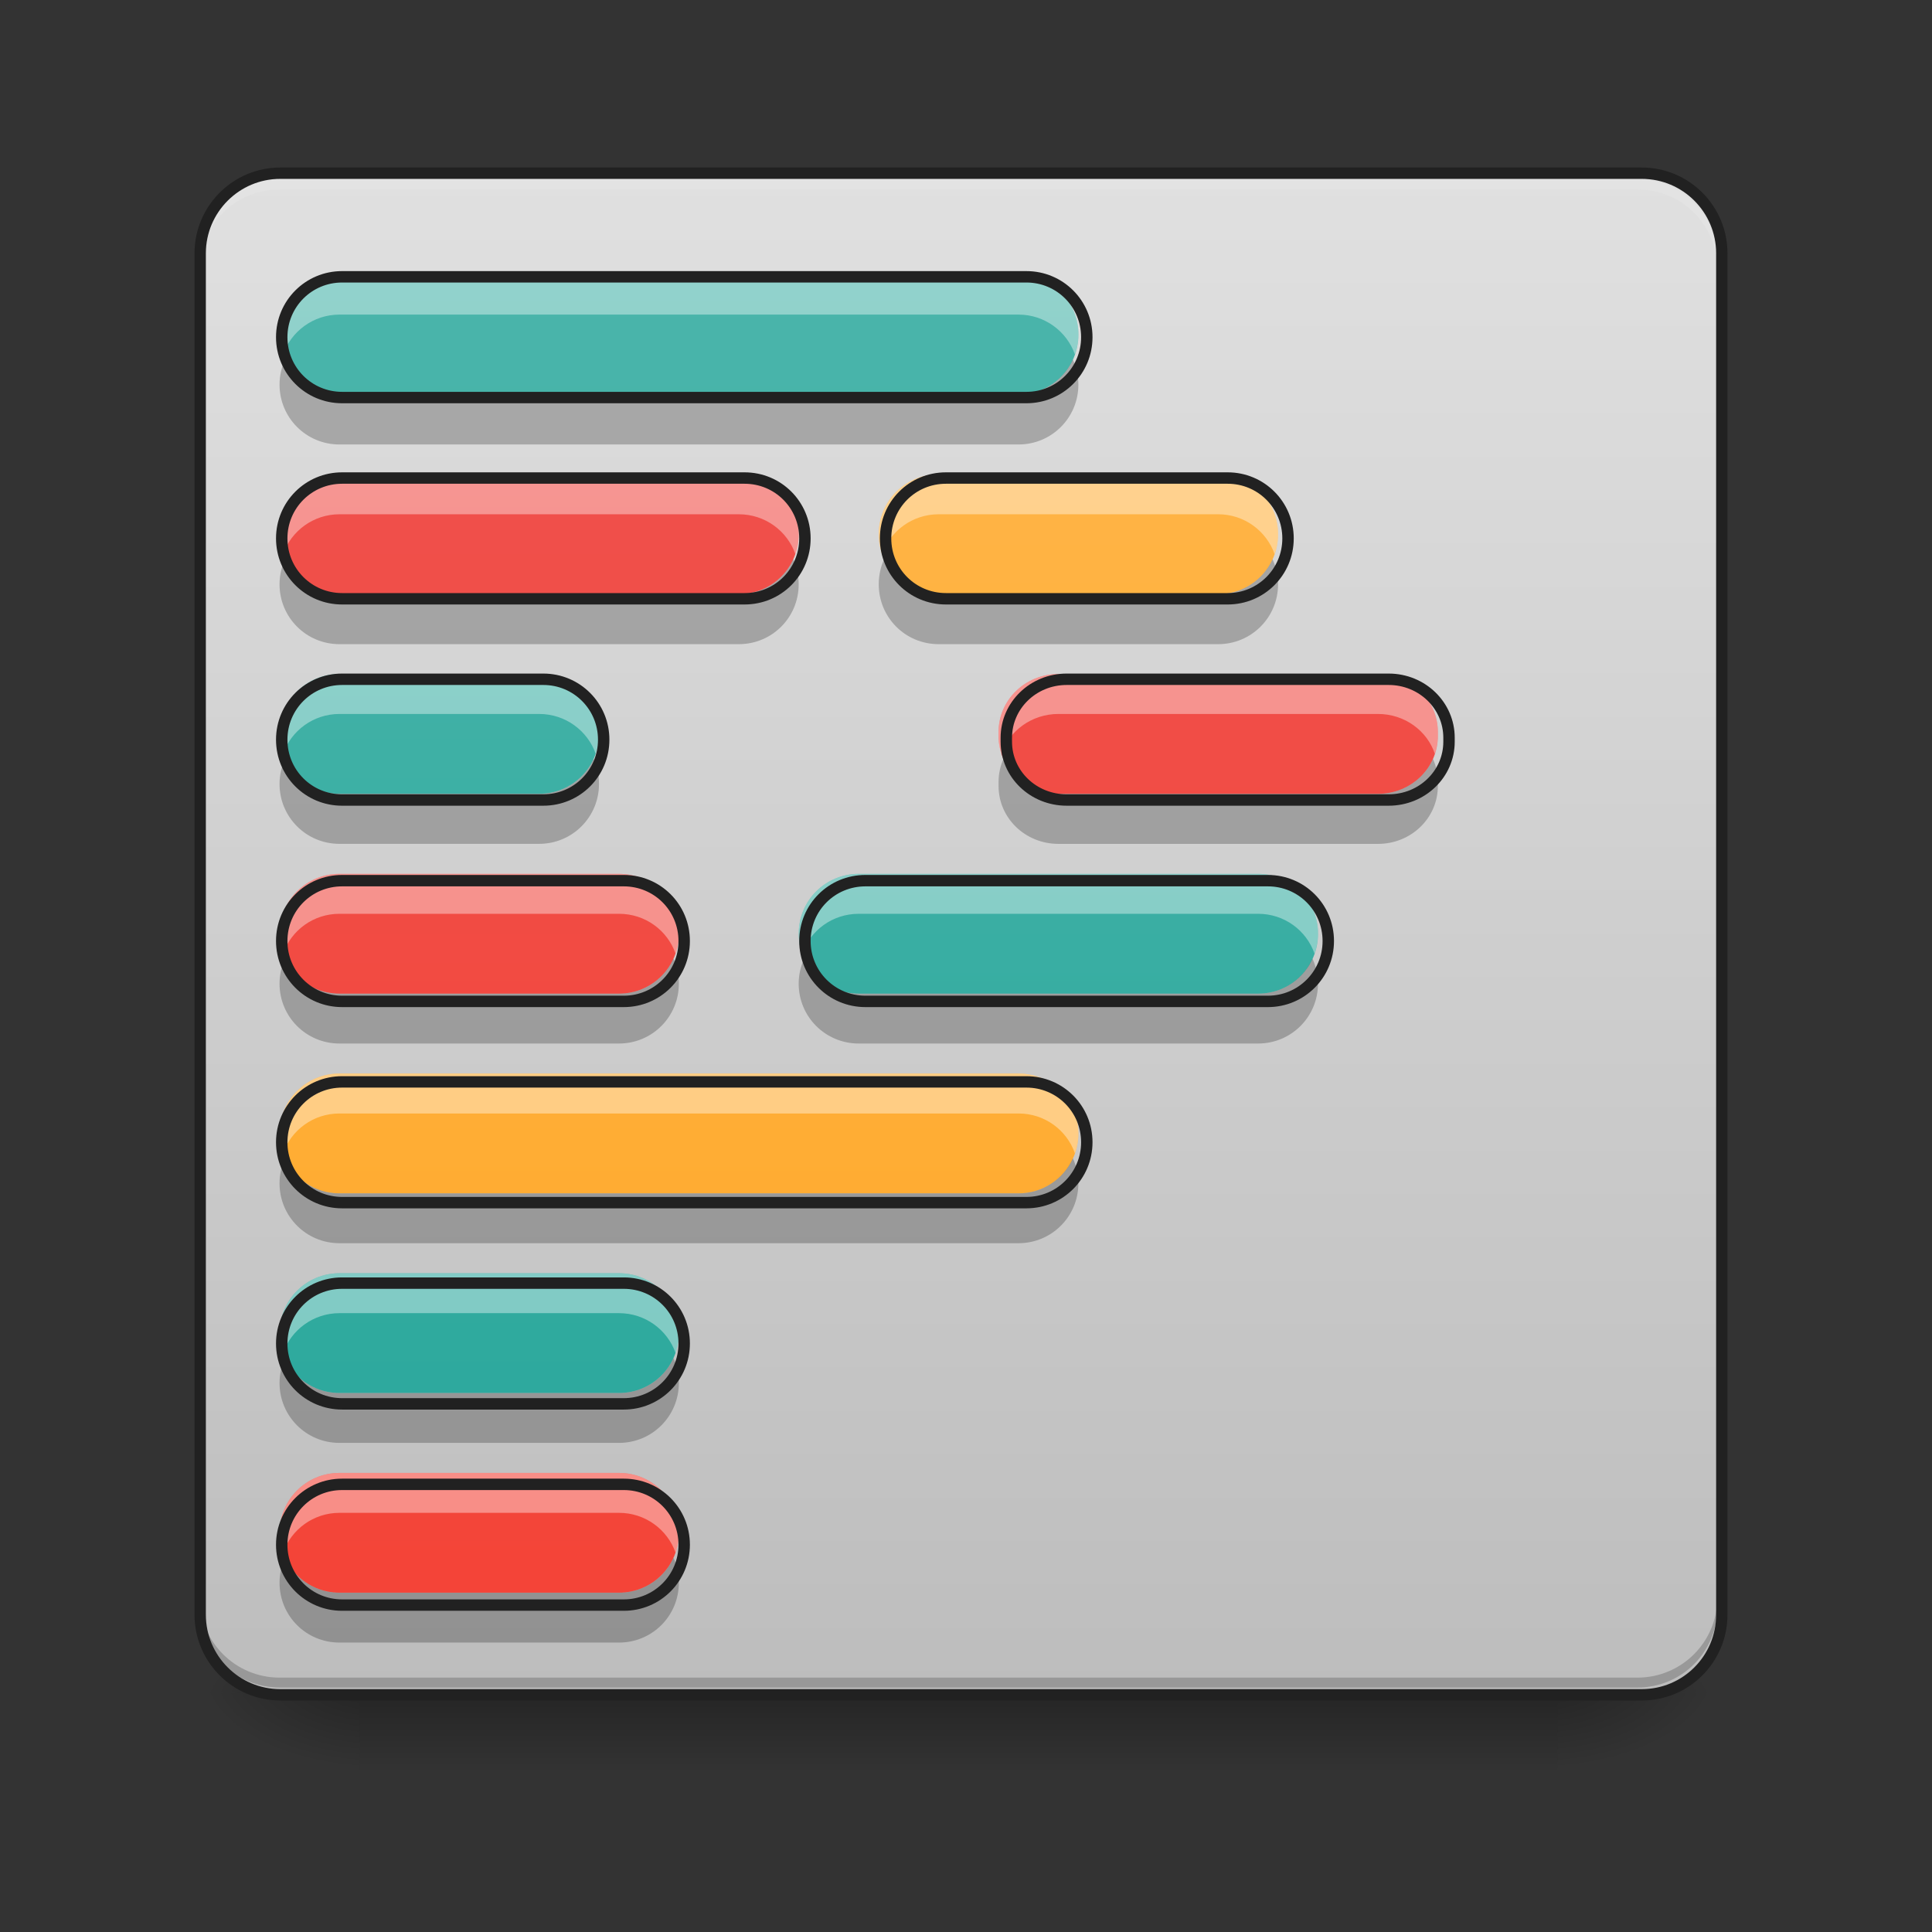 <svg height="48" viewBox="0 0 48 48" width="48" xmlns="http://www.w3.org/2000/svg" xmlns:xlink="http://www.w3.org/1999/xlink"><rect x="0" y="0" width="48" height="48" fill="#333333" stroke="none"/><linearGradient id="a" gradientUnits="userSpaceOnUse" x1="23.815" x2="23.815" y1="42.051" y2="44.035"><stop offset="0" stop-opacity=".275"/><stop offset="1" stop-opacity="0"/></linearGradient><linearGradient id="b"><stop offset="0" stop-opacity=".314"/><stop offset=".222" stop-opacity=".275"/><stop offset="1" stop-opacity="0"/></linearGradient><radialGradient id="c" cx="450.909" cy="189.579" gradientTransform="matrix(0 -.117 -.211 -0 78.196 95.393)" gradientUnits="userSpaceOnUse" r="21.167" xlink:href="#b"/><radialGradient id="d" cx="450.909" cy="189.579" gradientTransform="matrix(-0 .117 .211 0 -30.566 -11.291)" gradientUnits="userSpaceOnUse" r="21.167" xlink:href="#b"/><radialGradient id="e" cx="450.909" cy="189.579" gradientTransform="matrix(-0 -.117 .211 -0 -30.566 95.393)" gradientUnits="userSpaceOnUse" r="21.167" xlink:href="#b"/><radialGradient id="f" cx="450.909" cy="189.579" gradientTransform="matrix(0 .117 -.211 0 78.196 -11.291)" gradientUnits="userSpaceOnUse" r="21.167" xlink:href="#b"/><linearGradient id="g" gradientUnits="userSpaceOnUse" x1="15.877" x2="15.877" y1="42.051" y2="4.344"><stop offset="0" stop-color="#bdbdbd"/><stop offset="1" stop-color="#e0e0e0"/></linearGradient><linearGradient id="h" gradientUnits="userSpaceOnUse" x1="23.815" x2="23.815" y1="42.051" y2="4.344"><stop offset="0" stop-color="#26a69a"/><stop offset="1" stop-color="#4db6ac"/></linearGradient><linearGradient id="i" gradientUnits="userSpaceOnUse" x1="23.815" x2="23.815" y1="42.051" y2="4.344"><stop offset="0" stop-color="#f44336"/><stop offset="1" stop-color="#ef5350"/></linearGradient><linearGradient id="j" gradientUnits="userSpaceOnUse" x1="23.815" x2="23.815" y1="42.051" y2="4.344"><stop offset="0" stop-color="#ffa726"/><stop offset="1" stop-color="#ffb74d"/></linearGradient><path d="m8.93 41.902h29.77v2.207h-29.77zm0 0" fill="url(#a)"/><path d="m38.699 42.051h3.969v-1.984h-3.969zm0 0" fill="url(#c)"/><path d="m8.93 42.051h-3.969v1.984h3.969zm0 0" fill="url(#d)"/><path d="m8.93 42.051h-3.969v-1.984h3.969zm0 0" fill="url(#e)"/><path d="m38.699 42.051h3.969v1.984h-3.969zm0 0" fill="url(#f)"/><path d="m6.945 4.344h33.738c1.098 0 1.984.891 1.984 1.984v33.738c0 1.098-.887 1.984-1.984 1.984h-33.738c-1.094 0-1.984-.887-1.984-1.984v-33.738c0-1.094.891-1.984 1.984-1.984zm0 0" fill="url(#g)"/><path d="m6.945 4.457c-1.098 0-1.984.887-1.984 1.984v.25c0-1.102.887-1.988 1.984-1.984h33.738c1.098-.004 1.984.883 1.984 1.984v-.25c0-1.098-.887-1.984-1.984-1.984zm0 0" fill="#e6e6e6" fill-opacity=".588"/><path d="m6.945 41.926c-1.098 0-1.984-.883-1.984-1.984v-.246c0 1.098.887 1.984 1.984 1.984h33.738c1.098 0 1.984-.887 1.984-1.984v.246c0 1.102-.887 1.984-1.984 1.984zm0 0" fill-opacity=".196"/><path d="m74.076-168.671h359.841c11.707 0 21.165 9.499 21.165 21.165v359.841c0 11.707-9.457 21.165-21.165 21.165h-359.841c-11.666 0-21.165-9.457-21.165-21.165v-359.841c0-11.666 9.499-21.165 21.165-21.165zm0 0" fill="none" stroke="#212121" stroke-linecap="round" stroke-width="3" transform="matrix(.094 0 0 .094 0 20.158)"/><path d="m8.434 6.824c-.824 0-1.488.664-1.488 1.488s.664 1.488 1.488 1.488h16.871c.824 0 1.488-.664 1.488-1.488s-.664-1.488-1.488-1.488zm0 9.922c-.824 0-1.488.664-1.488 1.488 0 .828.664 1.488 1.488 1.488h4.961c.824 0 1.488-.66 1.488-1.488 0-.824-.664-1.488-1.488-1.488zm12.902 4.965c-.828 0-1.492.66-1.492 1.488 0 .824.664 1.488 1.492 1.488h9.922c.824 0 1.488-.664 1.488-1.488 0-.828-.664-1.488-1.488-1.488zm-12.902 9.922c-.824 0-1.488.664-1.488 1.488 0 .824.664 1.488 1.488 1.488h6.945c.824 0 1.488-.664 1.488-1.488 0-.824-.664-1.488-1.488-1.488zm0 0" fill="url(#h)"/><path d="m8.434 11.785c-.824 0-1.488.664-1.488 1.488 0 .824.664 1.488 1.488 1.488h9.922c.828 0 1.488-.664 1.488-1.488 0-.824-.66-1.488-1.488-1.488zm17.863 4.961c-.824 0-1.488.645-1.488 1.441v.098c0 .797.664 1.438 1.488 1.438h7.938c.824 0 1.488-.641 1.488-1.438v-.098c0-.797-.664-1.441-1.488-1.441zm-17.863 4.965c-.824 0-1.488.66-1.488 1.488 0 .824.664 1.488 1.488 1.488h6.945c.824 0 1.488-.664 1.488-1.488 0-.828-.664-1.488-1.488-1.488zm0 14.883c-.824 0-1.488.664-1.488 1.488s.664 1.488 1.488 1.488h6.945c.824 0 1.488-.664 1.488-1.488s-.664-1.488-1.488-1.488zm0 0" fill="url(#i)"/><path d="m23.32 11.785c-.828 0-1.488.664-1.488 1.488 0 .824.66 1.488 1.488 1.488h6.945c.824 0 1.488-.664 1.488-1.488 0-.824-.664-1.488-1.488-1.488zm-14.887 14.887c-.824 0-1.488.664-1.488 1.488 0 .824.664 1.488 1.488 1.488h16.871c.824 0 1.488-.664 1.488-1.488 0-.824-.664-1.488-1.488-1.488zm0 0" fill="url(#j)"/><path d="m8.434 6.824c-.824 0-1.488.664-1.488 1.488 0 .176.031.344.086.496.203-.578.754-.992 1.402-.992h16.871c.648 0 1.199.414 1.402.992.055-.152.086-.32.086-.496 0-.824-.664-1.488-1.488-1.488zm0 4.961c-.824 0-1.488.664-1.488 1.488 0 .176.031.344.086.496.203-.578.754-.992 1.402-.992h9.922c.652 0 1.203.414 1.406.992.055-.152.082-.32.082-.496 0-.824-.66-1.488-1.488-1.488zm14.887 0c-.828 0-1.488.664-1.488 1.488 0 .176.027.344.082.496.203-.578.754-.992 1.406-.992h6.945c.648 0 1.199.414 1.402.992.055-.152.086-.32.086-.496 0-.824-.664-1.488-1.488-1.488zm-14.887 4.961c-.824 0-1.488.664-1.488 1.488 0 .176.031.344.086.496.203-.578.754-.992 1.402-.992h4.961c.652 0 1.203.414 1.406.992.055-.152.082-.32.082-.496 0-.824-.664-1.488-1.488-1.488zm17.863 0c-.824 0-1.488.645-1.488 1.441v.098c0 .156.023.305.07.445.195-.574.754-.992 1.418-.992h7.938c.664 0 1.223.418 1.414.992.047-.141.074-.289.074-.445v-.098c0-.797-.664-1.441-1.488-1.441zm-17.863 4.965c-.824 0-1.488.66-1.488 1.488 0 .172.031.34.086.496.203-.582.754-.992 1.402-.992h6.945c.652 0 1.203.41 1.406.992.055-.156.082-.324.082-.496 0-.828-.664-1.488-1.488-1.488zm12.902 0c-.828 0-1.492.66-1.492 1.488 0 .172.031.34.086.496.203-.582.754-.992 1.406-.992h9.922c.648 0 1.199.41 1.402.992.055-.156.086-.324.086-.496 0-.828-.664-1.488-1.488-1.488zm-12.902 4.961c-.824 0-1.488.664-1.488 1.488 0 .172.031.34.086.496.203-.582.754-.992 1.402-.992h16.871c.648 0 1.199.41 1.402.992.055-.156.086-.324.086-.496 0-.824-.664-1.488-1.488-1.488zm0 4.961c-.824 0-1.488.664-1.488 1.488 0 .172.031.34.086.496.203-.578.754-.992 1.402-.992h6.945c.652 0 1.203.414 1.406.992.055-.156.082-.324.082-.496 0-.824-.664-1.488-1.488-1.488zm0 4.961c-.824 0-1.488.664-1.488 1.488 0 .176.031.34.086.496.203-.578.754-.992 1.402-.992h6.945c.652 0 1.203.414 1.406.992.055-.156.082-.32.082-.496 0-.824-.664-1.488-1.488-1.488zm0 0" fill="#fff" fill-opacity=".392"/><path d="m7.082 8.934c-.086.188-.137.398-.137.621 0 .824.664 1.488 1.488 1.488h16.871c.824 0 1.488-.664 1.488-1.488 0-.223-.051-.434-.137-.621-.234.512-.75.867-1.352.867h-16.871c-.602 0-1.117-.355-1.352-.867zm0 4.961c-.086.188-.137.398-.137.621 0 .824.664 1.488 1.488 1.488h9.922c.828 0 1.488-.664 1.488-1.488 0-.223-.047-.434-.133-.621-.234.512-.75.867-1.355.867h-9.922c-.602 0-1.117-.355-1.352-.867zm14.883 0c-.086.188-.133.398-.133.621 0 .824.66 1.488 1.488 1.488h6.945c.824 0 1.488-.664 1.488-1.488 0-.223-.051-.434-.137-.621-.234.512-.75.867-1.352.867h-6.945c-.605 0-1.121-.355-1.355-.867zm-14.883 4.961c-.086.191-.137.398-.137.621 0 .824.664 1.488 1.488 1.488h4.961c.824 0 1.488-.664 1.488-1.488 0-.223-.047-.43-.133-.621-.234.516-.75.867-1.355.867h-4.961c-.602 0-1.117-.352-1.352-.867zm17.848 0c-.078.176-.121.367-.121.57v.102c0 .797.664 1.438 1.488 1.438h7.938c.824 0 1.488-.641 1.488-1.438v-.102c0-.203-.043-.395-.121-.57-.227.512-.754.867-1.367.867h-7.938c-.617 0-1.141-.355-1.367-.867zm-17.848 4.961c-.086.191-.137.398-.137.621 0 .824.664 1.488 1.488 1.488h6.945c.824 0 1.488-.664 1.488-1.488 0-.223-.047-.43-.133-.621-.234.516-.75.871-1.355.871h-6.945c-.602 0-1.117-.355-1.352-.871zm12.898 0c-.086.191-.137.398-.137.621 0 .824.664 1.488 1.492 1.488h9.922c.824 0 1.488-.664 1.488-1.488 0-.223-.051-.43-.137-.621-.234.516-.75.871-1.352.871h-9.922c-.605 0-1.121-.355-1.355-.871zm-12.898 4.961c-.086.191-.137.398-.137.621 0 .824.664 1.488 1.488 1.488h16.871c.824 0 1.488-.664 1.488-1.488 0-.223-.051-.43-.137-.621-.234.516-.75.871-1.352.871h-16.871c-.602 0-1.117-.355-1.352-.871zm0 4.965c-.086.188-.137.398-.137.617 0 .824.664 1.488 1.488 1.488h6.945c.824 0 1.488-.664 1.488-1.488 0-.219-.047-.43-.133-.617-.234.512-.75.867-1.355.867h-6.945c-.602 0-1.117-.355-1.352-.867zm0 4.961c-.086.188-.137.398-.137.617 0 .828.664 1.488 1.488 1.488h6.945c.824 0 1.488-.66 1.488-1.488 0-.219-.047-.43-.133-.617-.234.512-.75.867-1.355.867h-6.945c-.602 0-1.117-.355-1.352-.867zm0 0" fill-opacity=".235"/><path d="m339.968 275.092c-33.225 0-59.994 26.769-59.994 59.994 0 33.225 26.769 59.994 59.994 59.994h680.093c33.225 0 59.994-26.769 59.994-59.994 0-33.225-26.769-59.994-59.994-59.994zm0 199.981c-33.225 0-59.994 26.769-59.994 59.994s26.769 59.994 59.994 59.994h399.962c33.383 0 59.994-26.769 59.994-59.994s-26.612-59.994-59.994-59.994zm600.1 0c-33.383 0-59.994 26.769-59.994 59.994s26.612 59.994 59.994 59.994h279.973c33.225 0 59.994-26.769 59.994-59.994s-26.769-59.994-59.994-59.994zm-600.1 199.981c-33.225 0-59.994 26.769-59.994 59.994 0 33.383 26.769 59.994 59.994 59.994h199.981c33.225 0 59.994-26.612 59.994-59.994 0-33.225-26.769-59.994-59.994-59.994zm720.089 0c-33.225 0-59.994 25.982-59.994 58.105v3.937c0 32.123 26.769 57.947 59.994 57.947h319.969c33.225 0 59.994-25.824 59.994-57.947v-3.937c0-32.123-26.769-58.105-59.994-58.105zm-720.089 200.138c-33.225 0-59.994 26.612-59.994 59.994 0 33.225 26.769 59.994 59.994 59.994h279.973c33.225 0 59.994-26.769 59.994-59.994 0-33.383-26.769-59.994-59.994-59.994zm520.108 0c-33.383 0-60.152 26.612-60.152 59.994 0 33.225 26.769 59.994 60.152 59.994h399.962c33.225 0 59.994-26.769 59.994-59.994 0-33.383-26.769-59.994-59.994-59.994zm-520.108 199.981c-33.225 0-59.994 26.769-59.994 59.994 0 33.225 26.769 59.994 59.994 59.994h680.093c33.225 0 59.994-26.769 59.994-59.994 0-33.225-26.769-59.994-59.994-59.994zm0 199.981c-33.225 0-59.994 26.769-59.994 59.994 0 33.225 26.769 59.994 59.994 59.994h279.973c33.225 0 59.994-26.769 59.994-59.994 0-33.225-26.769-59.994-59.994-59.994zm0 199.981c-33.225 0-59.994 26.769-59.994 59.994 0 33.225 26.769 59.994 59.994 59.994h279.973c33.225 0 59.994-26.769 59.994-59.994 0-33.225-26.769-59.994-59.994-59.994zm0 0" fill="none" stroke="#212121" stroke-linecap="round" stroke-linejoin="round" stroke-width="11.339" transform="scale(.025)"/></svg>